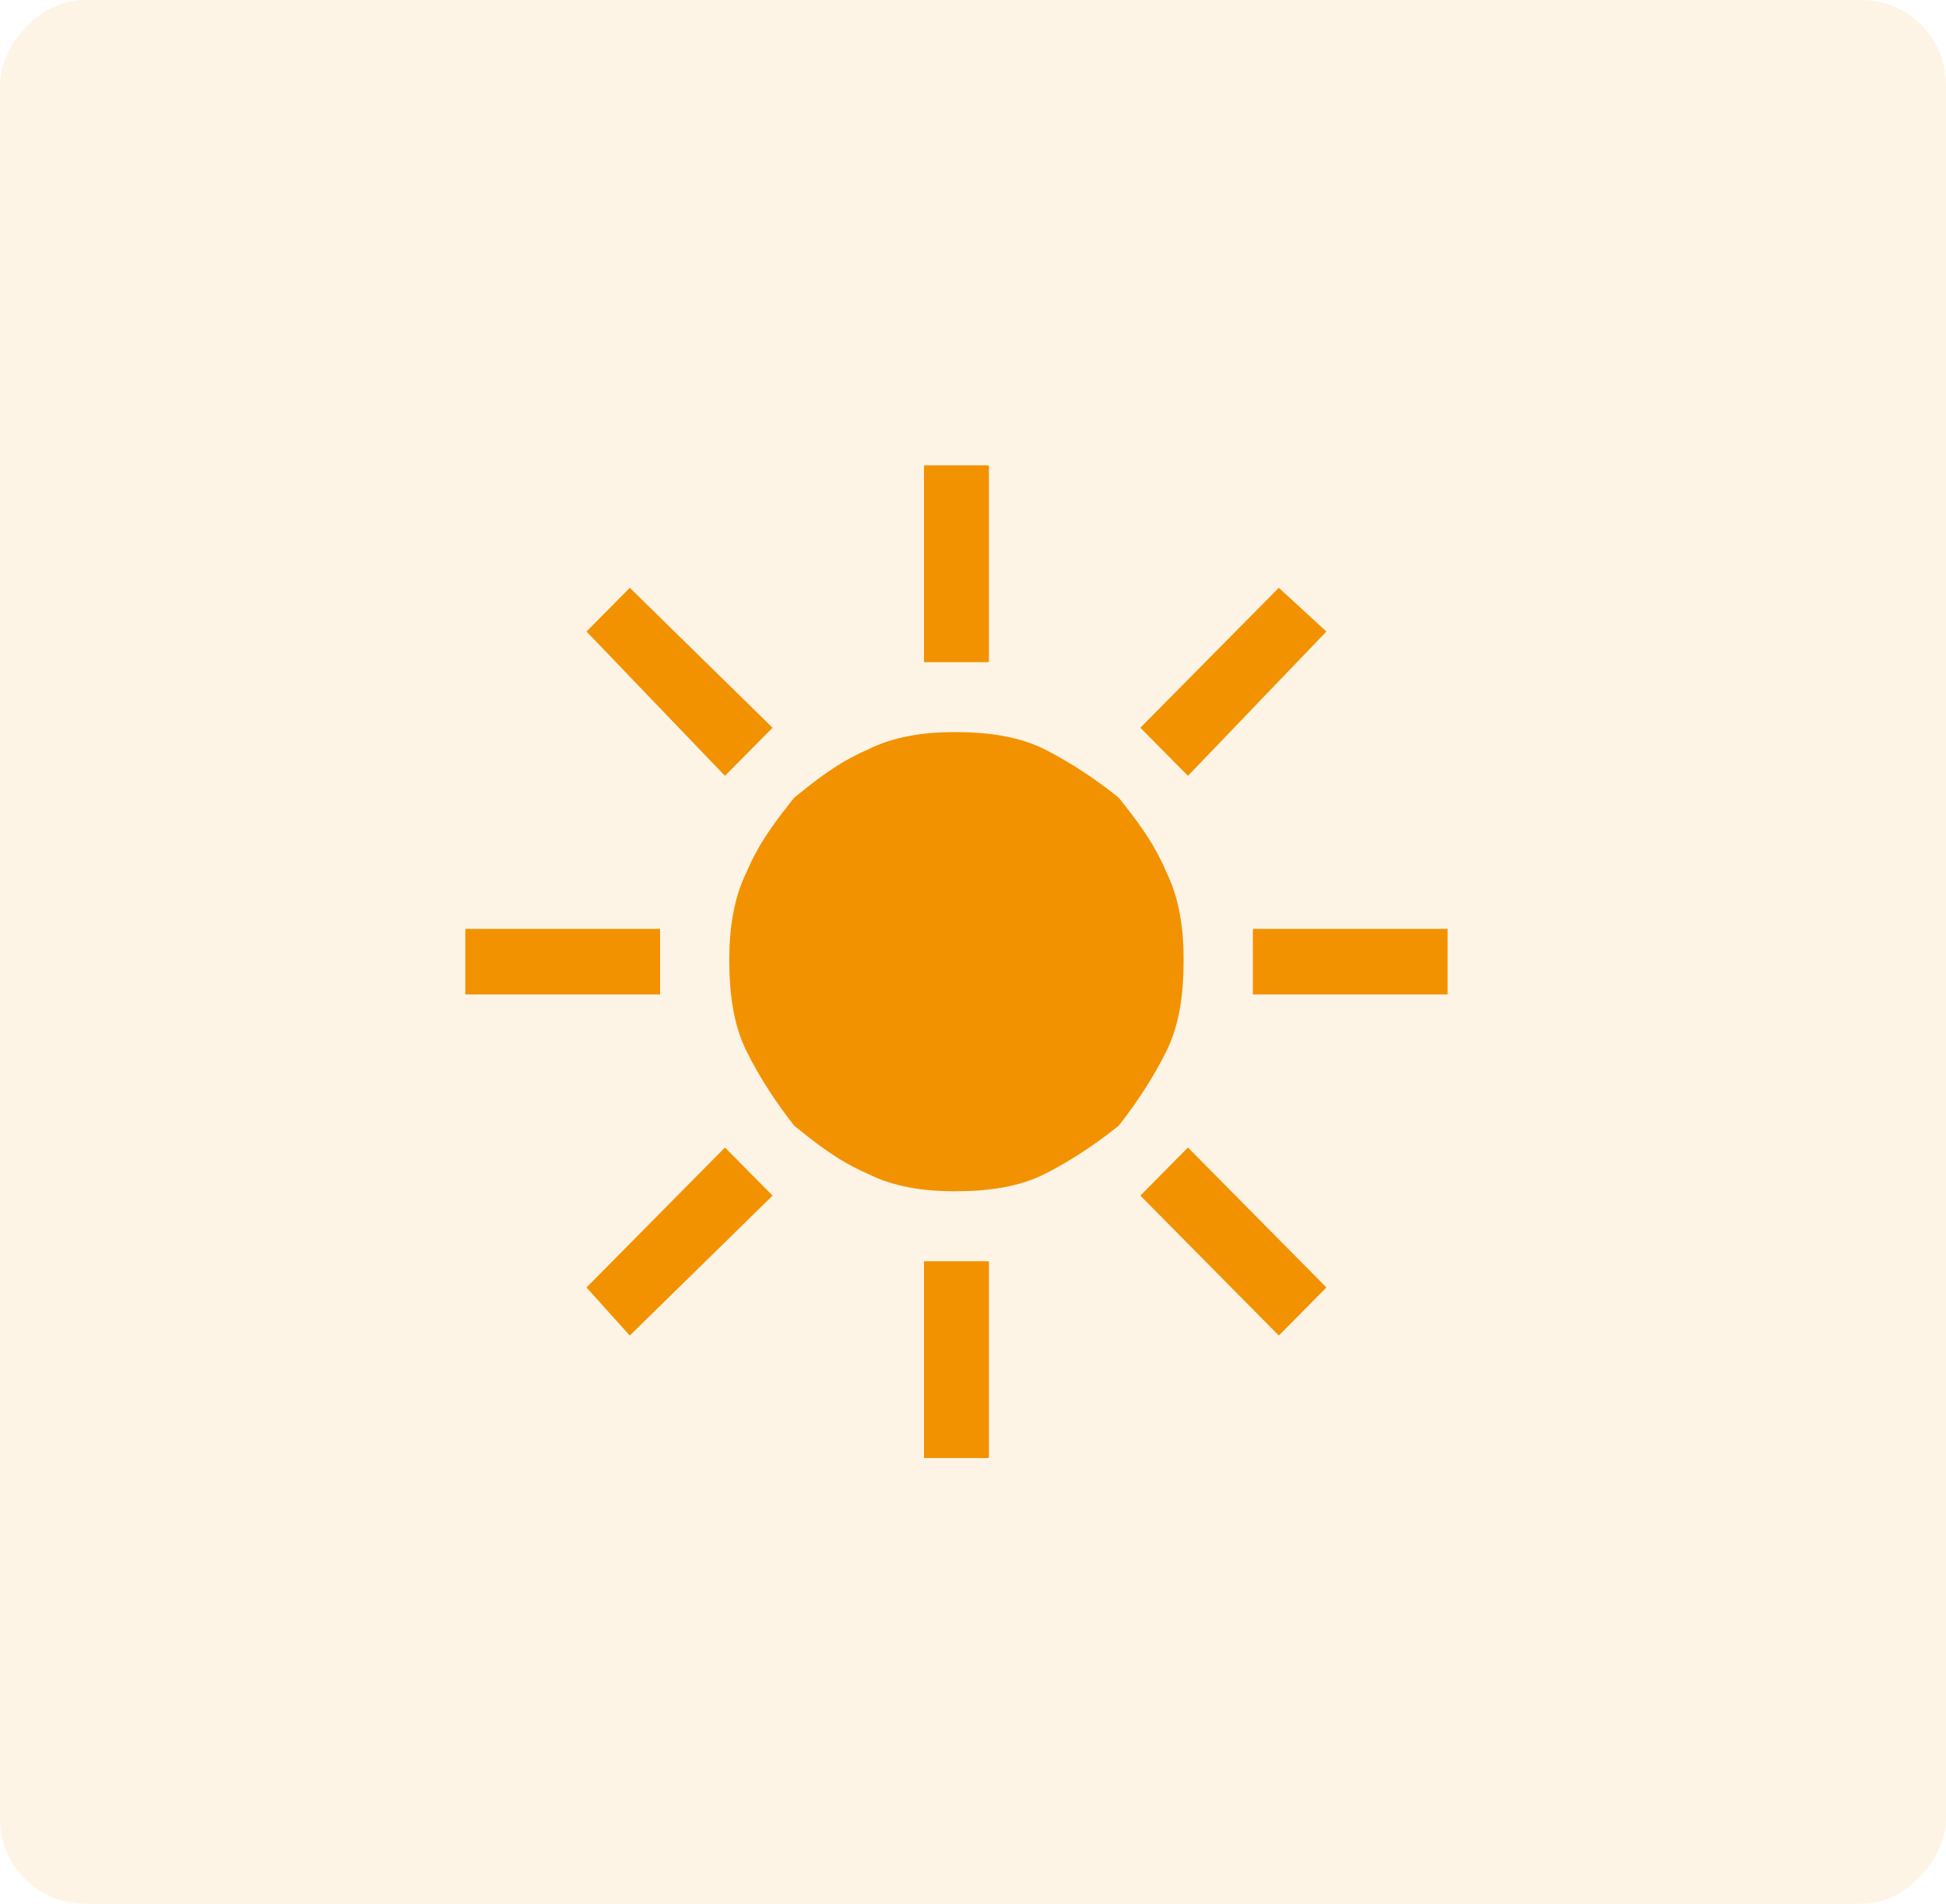 <svg width="46" height="45" viewBox="0 0 46 45" fill="none" xmlns="http://www.w3.org/2000/svg">
<rect width="46" height="45" rx="2" transform="matrix(-1 0 0 1 46 0)" fill="#F29200" fill-opacity="0.1"/>
<path d="M23.376 15.652H21.842V11H23.376V15.652ZM21.842 29.813H23.376V34.464H21.842V29.813ZM34.218 21.957V23.507H29.616V21.957H34.218ZM15.603 23.507H11V21.957H15.603V23.507ZM28.081 18.339L26.956 17.202L30.229 13.894L31.354 14.928L28.081 18.339ZM17.137 27.125L18.262 28.262L14.887 31.57L13.864 30.433L17.137 27.125ZM28.081 27.125L31.354 30.433L30.229 31.57L26.956 28.262L28.081 27.125ZM17.137 18.339L13.864 14.928L14.887 13.894L18.262 17.202L17.137 18.339Z" fill="#F29200"/>
<path fill-rule="evenodd" clip-rule="evenodd" d="M17.239 22.68C17.239 23.507 17.341 24.231 17.648 24.851C17.955 25.471 18.364 26.091 18.773 26.608C19.285 27.021 19.796 27.435 20.512 27.745C21.126 28.055 21.842 28.159 22.558 28.159C23.376 28.159 24.092 28.055 24.706 27.745C25.32 27.435 25.933 27.021 26.445 26.608C26.854 26.091 27.263 25.471 27.57 24.851C27.877 24.231 27.979 23.507 27.979 22.68C27.979 21.957 27.877 21.233 27.57 20.613C27.263 19.889 26.854 19.372 26.445 18.856C25.933 18.442 25.32 18.029 24.706 17.719C24.092 17.409 23.376 17.305 22.558 17.305C21.842 17.305 21.126 17.409 20.512 17.719C19.796 18.029 19.285 18.442 18.773 18.856C18.364 19.372 17.955 19.889 17.648 20.613C17.341 21.233 17.239 21.957 17.239 22.68Z" fill="#F29200"/>
</svg>
